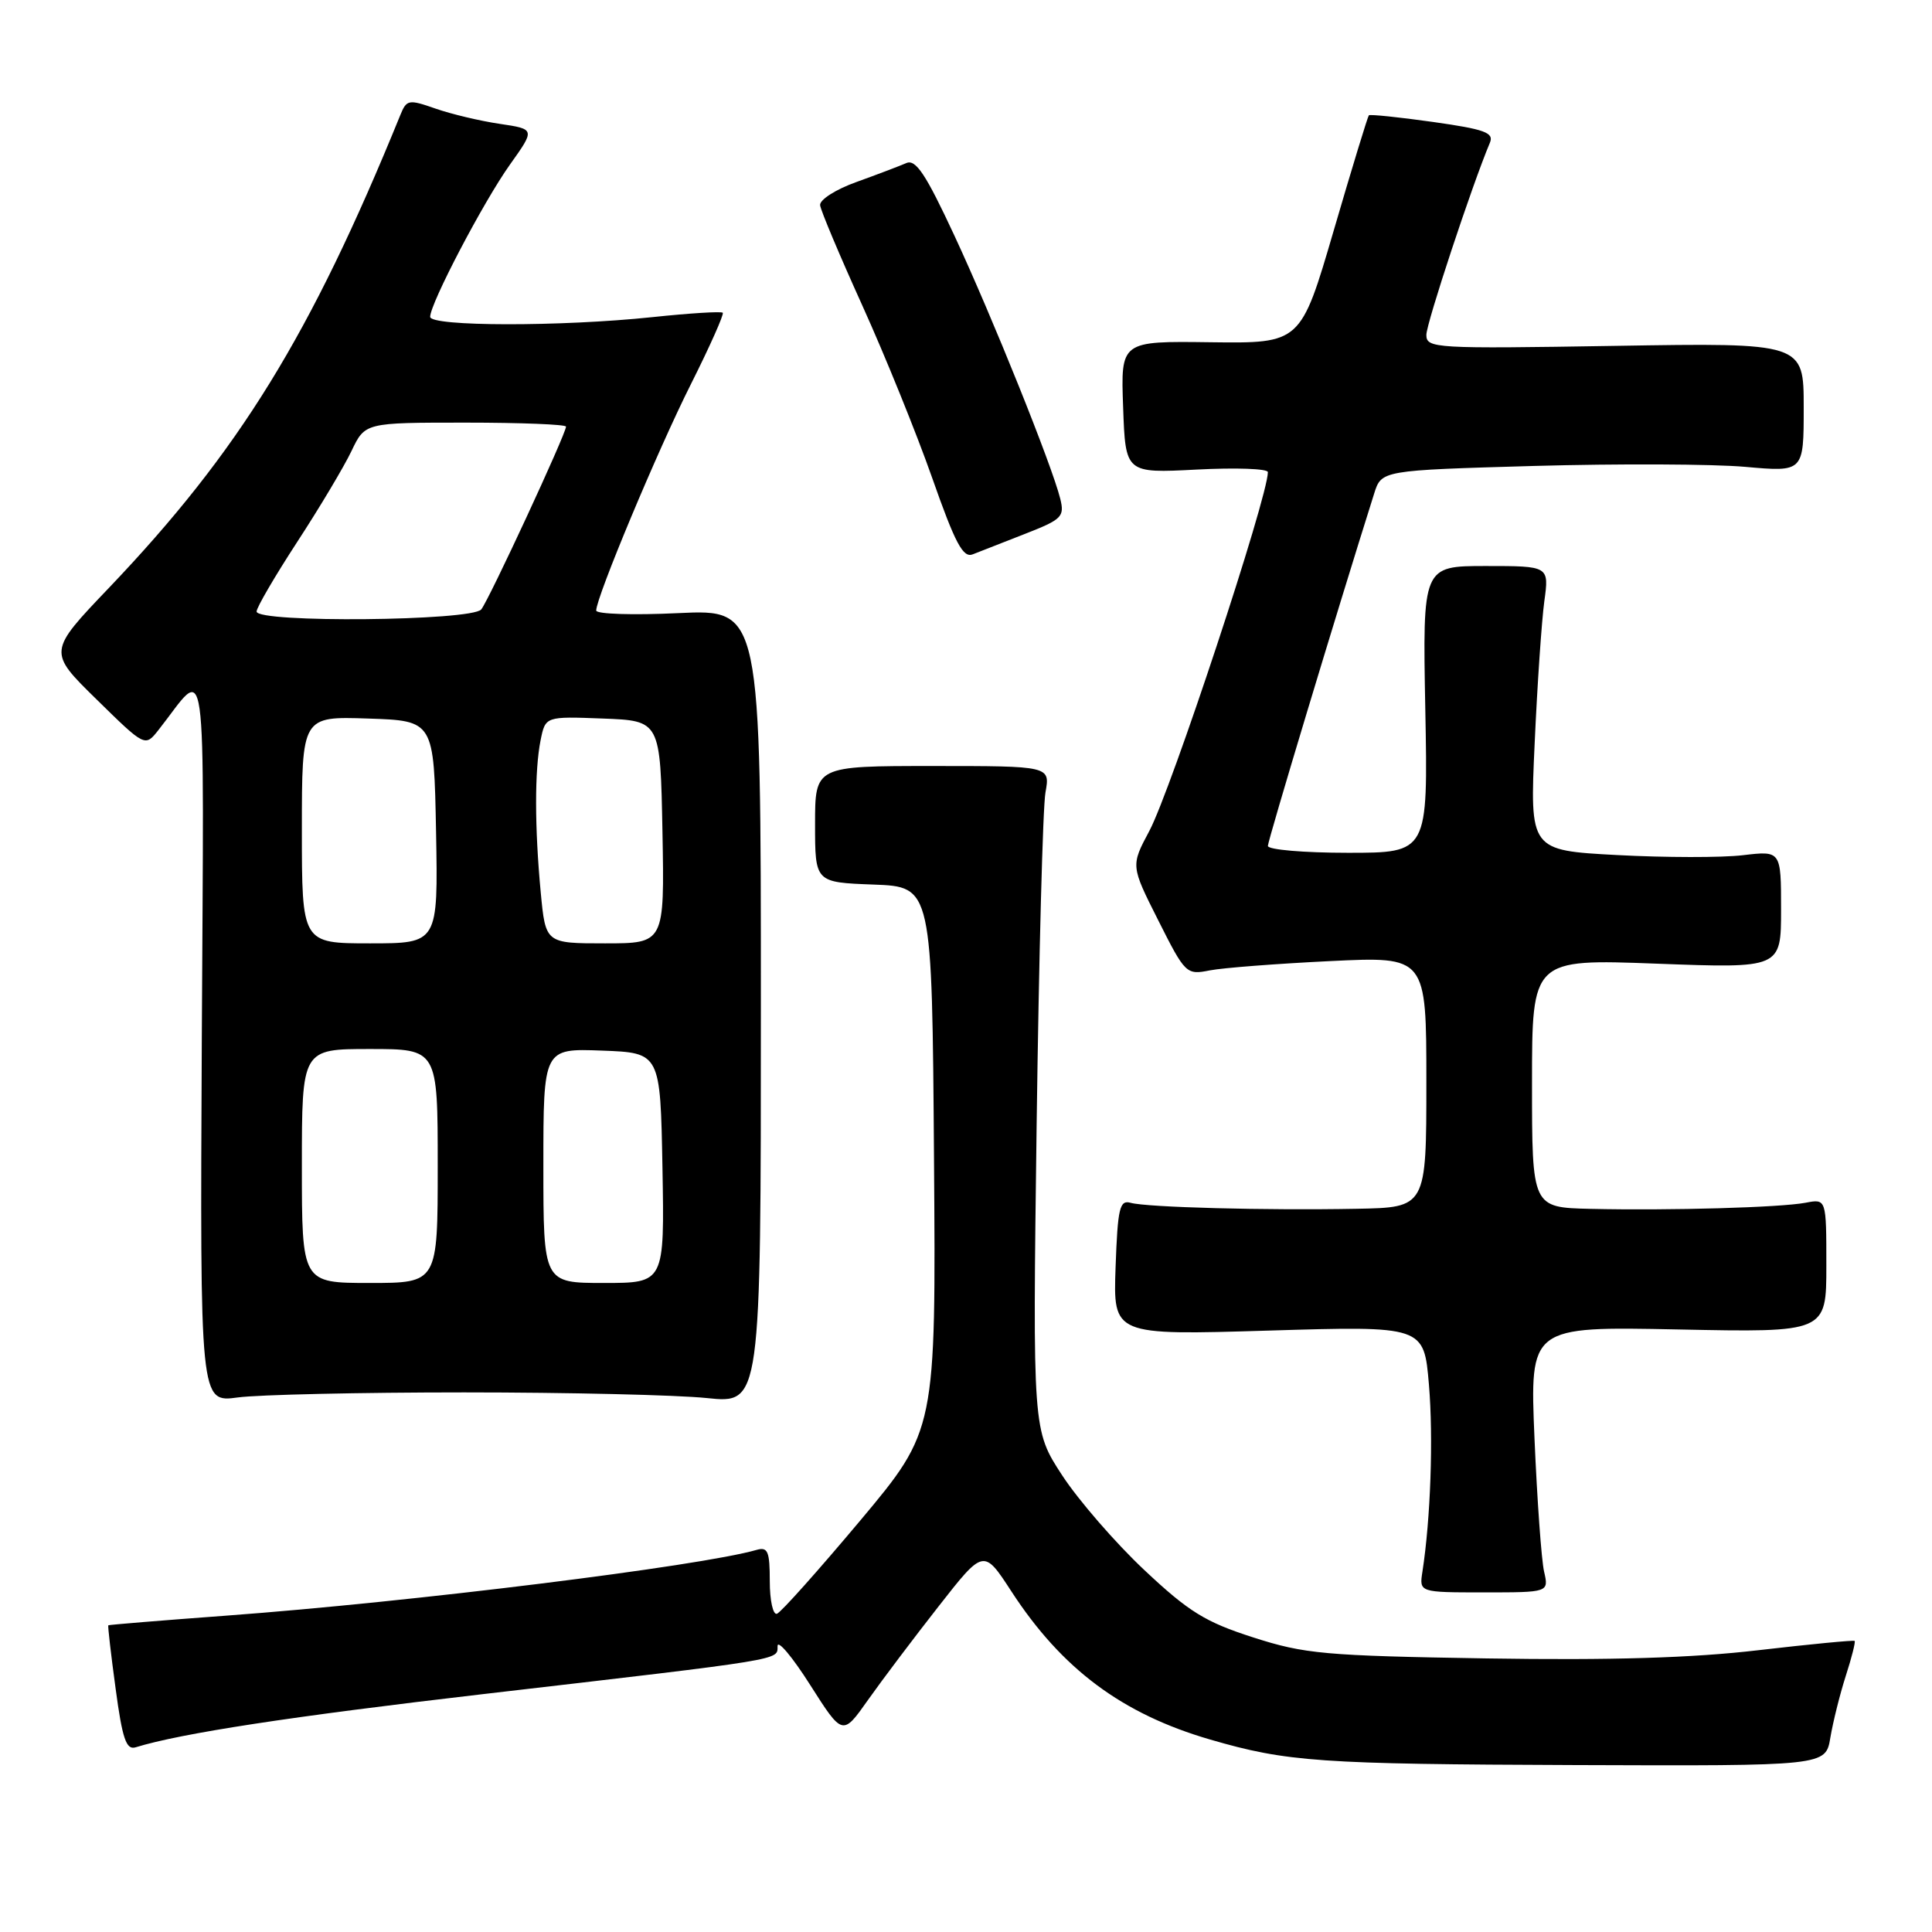 <?xml version="1.0" encoding="UTF-8" standalone="no"?>
<!DOCTYPE svg PUBLIC "-//W3C//DTD SVG 1.1//EN" "http://www.w3.org/Graphics/SVG/1.1/DTD/svg11.dtd" >
<svg xmlns="http://www.w3.org/2000/svg" xmlns:xlink="http://www.w3.org/1999/xlink" version="1.1" viewBox="0 0 256 256">
 <g >
 <path fill="currentColor"
d=" M 242.53 230.25 C 242.88 228.19 243.79 224.51 244.57 222.08 C 245.36 219.65 245.88 217.56 245.75 217.43 C 245.61 217.31 239.88 217.86 233.00 218.66 C 224.24 219.69 213.48 220.01 197.00 219.75 C 175.53 219.40 172.86 219.16 166.04 216.96 C 159.71 214.93 157.51 213.57 151.62 208.03 C 147.80 204.44 142.91 198.80 140.75 195.50 C 136.83 189.50 136.83 189.50 137.36 149.00 C 137.66 126.72 138.18 106.92 138.53 105.00 C 139.16 101.50 139.16 101.50 123.58 101.50 C 108.00 101.50 108.00 101.50 108.00 109.21 C 108.00 116.92 108.00 116.92 115.75 117.21 C 123.50 117.50 123.50 117.50 123.76 153.50 C 124.02 189.50 124.02 189.50 113.97 201.50 C 108.43 208.10 103.48 213.65 102.95 213.83 C 102.43 214.02 102.00 212.07 102.00 209.52 C 102.00 205.56 101.74 204.94 100.25 205.37 C 92.80 207.52 54.51 212.27 30.00 214.08 C 21.47 214.71 14.43 215.29 14.35 215.36 C 14.27 215.44 14.70 219.21 15.32 223.75 C 16.21 230.40 16.73 231.91 17.96 231.53 C 23.98 229.67 38.56 227.44 64.00 224.48 C 104.36 219.79 103.00 220.01 103.03 218.11 C 103.04 217.23 104.99 219.54 107.35 223.26 C 111.65 230.02 111.65 230.02 115.01 225.26 C 116.86 222.64 121.07 217.06 124.36 212.86 C 130.34 205.22 130.34 205.22 134.01 210.86 C 140.70 221.15 148.69 227.11 160.36 230.50 C 170.54 233.46 174.84 233.76 208.70 233.88 C 241.91 234.00 241.91 234.00 242.53 230.25 Z  M 204.60 208.25 C 204.25 206.74 203.68 198.81 203.33 190.63 C 202.70 175.76 202.70 175.76 222.35 176.16 C 242.00 176.56 242.00 176.56 242.00 167.70 C 242.00 158.84 242.00 158.84 239.25 159.37 C 235.91 160.00 221.33 160.42 210.75 160.18 C 203.00 160.00 203.00 160.00 203.00 143.54 C 203.00 127.07 203.00 127.07 219.50 127.69 C 236.00 128.31 236.00 128.31 236.00 120.52 C 236.00 112.72 236.00 112.72 230.94 113.32 C 228.16 113.65 220.66 113.64 214.29 113.30 C 202.70 112.68 202.70 112.68 203.35 98.51 C 203.70 90.72 204.28 82.24 204.63 79.67 C 205.27 75.00 205.27 75.00 196.88 75.00 C 188.50 75.00 188.50 75.00 188.86 94.00 C 189.22 113.00 189.22 113.00 178.61 113.00 C 172.77 113.00 168.00 112.59 168.00 112.09 C 168.00 111.37 177.07 81.28 182.08 65.41 C 183.05 62.32 183.05 62.32 203.28 61.74 C 214.40 61.43 226.99 61.48 231.25 61.86 C 239.00 62.55 239.00 62.55 239.00 53.99 C 239.00 45.42 239.00 45.42 214.00 45.83 C 190.09 46.22 189.00 46.16 189.00 44.37 C 189.01 42.82 195.06 24.51 197.42 18.91 C 197.98 17.58 196.75 17.13 189.88 16.16 C 185.36 15.52 181.54 15.13 181.38 15.28 C 181.23 15.44 179.13 22.30 176.73 30.53 C 172.35 45.50 172.35 45.50 160.42 45.35 C 148.50 45.19 148.50 45.19 148.82 53.95 C 149.13 62.71 149.13 62.71 158.57 62.22 C 163.76 61.95 168.00 62.10 168.00 62.56 C 168.00 65.88 155.17 104.71 152.29 110.11 C 149.83 114.72 149.83 114.72 153.48 121.96 C 157.05 129.06 157.20 129.20 160.31 128.58 C 162.07 128.24 169.24 127.69 176.25 127.35 C 189.00 126.73 189.00 126.73 189.00 143.37 C 189.00 160.00 189.00 160.00 179.75 160.17 C 167.72 160.40 151.95 159.98 149.82 159.38 C 148.36 158.97 148.10 160.05 147.82 167.92 C 147.50 176.93 147.50 176.93 168.09 176.31 C 188.68 175.69 188.68 175.69 189.34 183.46 C 189.94 190.54 189.56 201.26 188.48 208.25 C 188.05 211.00 188.05 211.00 196.64 211.00 C 205.23 211.00 205.23 211.00 204.60 208.25 Z  M 61.50 184.50 C 75.25 184.50 89.72 184.84 93.66 185.25 C 100.82 186.00 100.82 186.00 100.82 133.36 C 100.82 80.73 100.82 80.73 89.91 81.24 C 83.91 81.53 79.00 81.37 79.00 80.90 C 79.00 79.14 87.15 59.65 91.56 50.88 C 94.07 45.88 95.96 41.63 95.77 41.44 C 95.57 41.24 91.38 41.50 86.46 42.02 C 74.29 43.30 57.00 43.27 57.00 41.98 C 57.00 40.21 64.07 26.72 67.57 21.81 C 70.92 17.11 70.92 17.11 66.21 16.41 C 63.62 16.03 59.80 15.12 57.71 14.39 C 54.13 13.14 53.88 13.18 53.03 15.28 C 41.15 44.45 31.69 59.80 14.43 77.90 C 6.35 86.36 6.35 86.36 12.79 92.67 C 19.22 98.98 19.22 98.98 20.99 96.74 C 27.61 88.36 27.01 84.07 26.74 137.67 C 26.50 185.85 26.50 185.85 31.50 185.17 C 34.25 184.80 47.75 184.50 61.50 184.50 Z  M 135.82 70.74 C 140.71 68.83 141.08 68.47 140.49 66.09 C 139.40 61.68 131.49 42.02 126.46 31.21 C 122.67 23.06 121.34 21.06 120.09 21.61 C 119.21 21.99 116.25 23.12 113.50 24.11 C 110.73 25.10 108.57 26.48 108.67 27.20 C 108.76 27.92 111.28 33.90 114.27 40.50 C 117.26 47.10 121.42 57.36 123.51 63.30 C 126.57 72.01 127.61 73.97 128.90 73.45 C 129.78 73.10 132.89 71.88 135.82 70.74 Z  M 40.00 154.50 C 40.00 139.00 40.00 139.00 49.00 139.00 C 58.00 139.00 58.00 139.00 58.00 154.50 C 58.00 170.00 58.00 170.00 49.00 170.00 C 40.00 170.00 40.00 170.00 40.00 154.50 Z  M 72.00 154.46 C 72.00 138.92 72.00 138.92 79.75 139.21 C 87.50 139.50 87.50 139.50 87.78 154.75 C 88.05 170.00 88.05 170.00 80.03 170.00 C 72.00 170.00 72.00 170.00 72.00 154.46 Z  M 40.00 109.96 C 40.00 94.92 40.00 94.92 48.75 95.21 C 57.50 95.50 57.50 95.50 57.78 110.25 C 58.05 125.00 58.05 125.00 49.03 125.00 C 40.00 125.00 40.00 125.00 40.00 109.96 Z  M 71.65 118.25 C 70.84 109.62 70.83 102.10 71.63 98.09 C 72.27 94.92 72.27 94.92 79.88 95.21 C 87.50 95.50 87.50 95.50 87.78 110.25 C 88.05 125.00 88.05 125.00 80.17 125.00 C 72.29 125.00 72.29 125.00 71.65 118.25 Z  M 34.00 81.03 C 34.00 80.50 36.43 76.34 39.40 71.78 C 42.37 67.23 45.60 61.81 46.58 59.75 C 48.37 56.00 48.37 56.00 61.69 56.00 C 69.01 56.00 75.00 56.24 75.00 56.53 C 75.00 57.48 64.80 79.47 63.77 80.75 C 62.52 82.29 34.00 82.56 34.00 81.03 Z "/>
</g>
</svg>